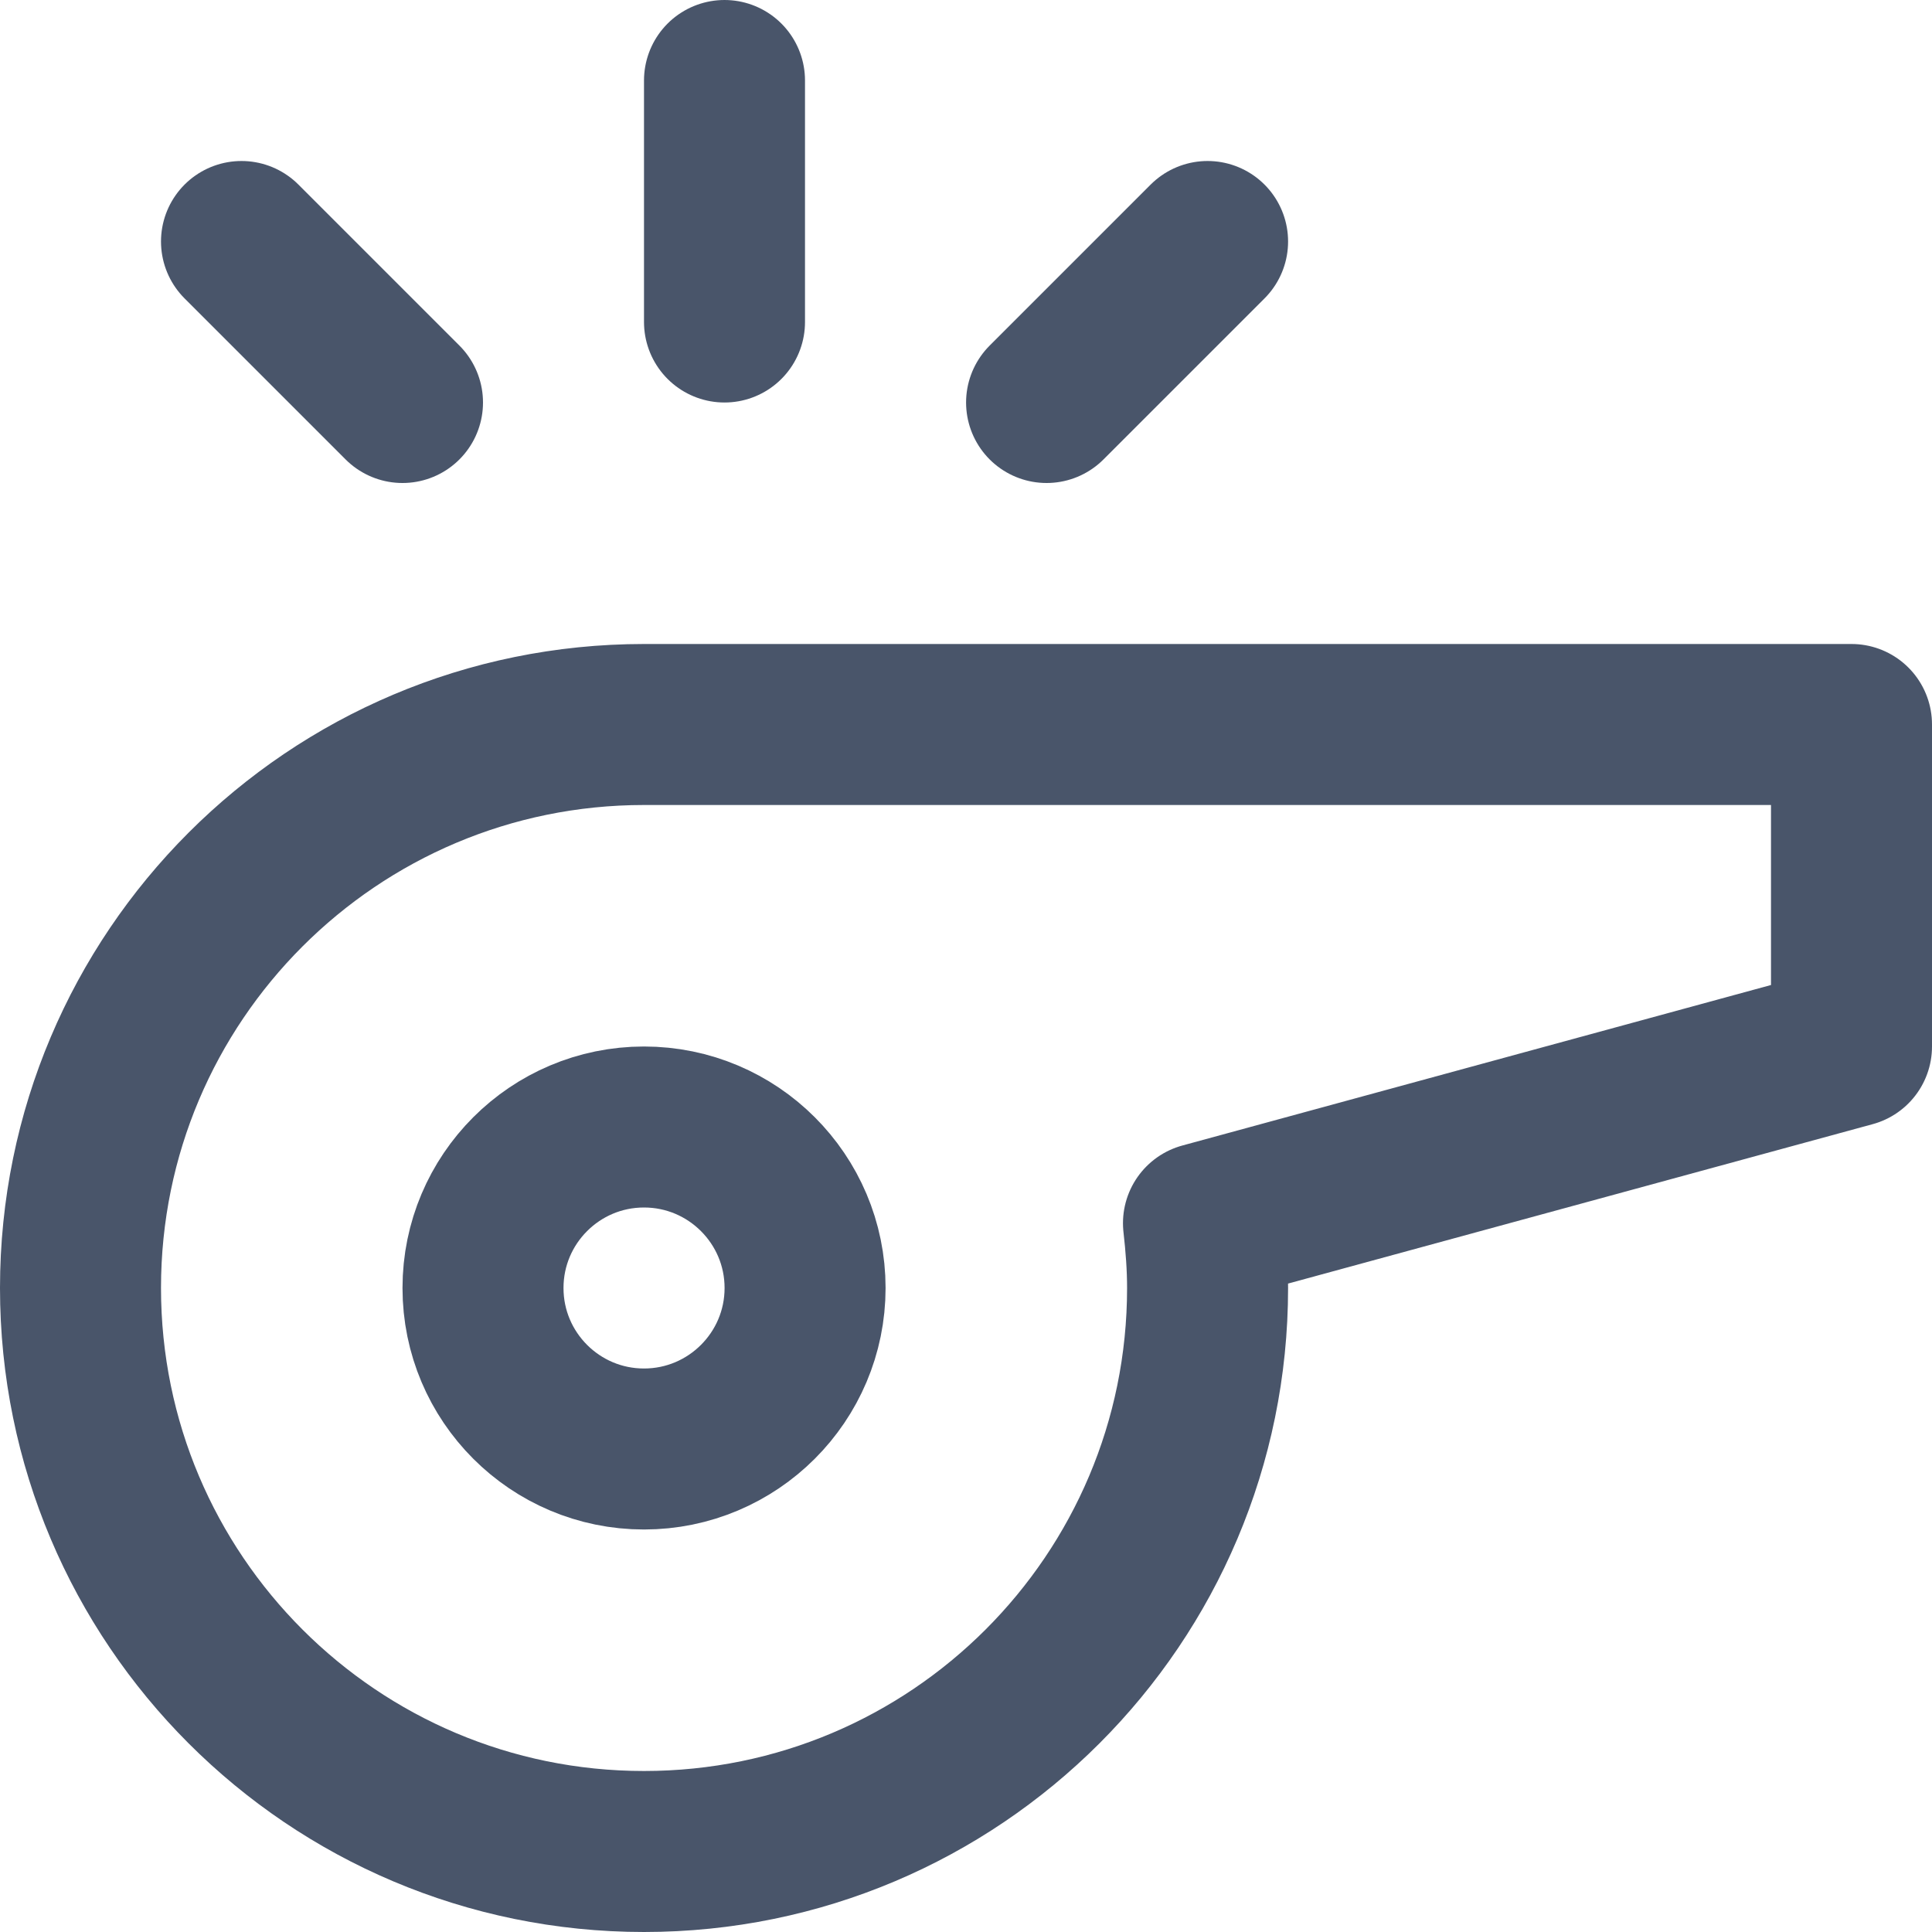 <svg width="24" height="24" viewBox="0 0 24 24" fill="none" xmlns="http://www.w3.org/2000/svg">
<path d="M9 4V1" stroke="#49556A" stroke-width="2" stroke-linecap="round" stroke-linejoin="round"/>
<path d="M13.001 5L15.001 3" stroke="#49556A" stroke-width="2" stroke-linecap="round" stroke-linejoin="round"/>
<path d="M5 5L3 3" stroke="#49556A" stroke-width="2" stroke-linecap="round" stroke-linejoin="round"/>
<path fill-rule="evenodd" clip-rule="evenodd" d="M23 9H8C4.134 9 1 12.134 1 16C1 19.866 4.134 23 8 23C11.867 23 15.001 19.866 15.001 16C15.001 15.728 14.98 15.46 14.95 15.195L23 13V9Z" stroke="#49556A" stroke-width="2" stroke-linecap="round" stroke-linejoin="round"/>
<path fill-rule="evenodd" clip-rule="evenodd" d="M10.001 16C10.001 17.104 9.104 18 8 18C6.896 18 6 17.104 6 16C6 14.896 6.896 14 8 14C9.104 14 10.001 14.896 10.001 16Z" stroke="#49556A" stroke-width="2" stroke-linecap="round" stroke-linejoin="round"/>
</svg>
